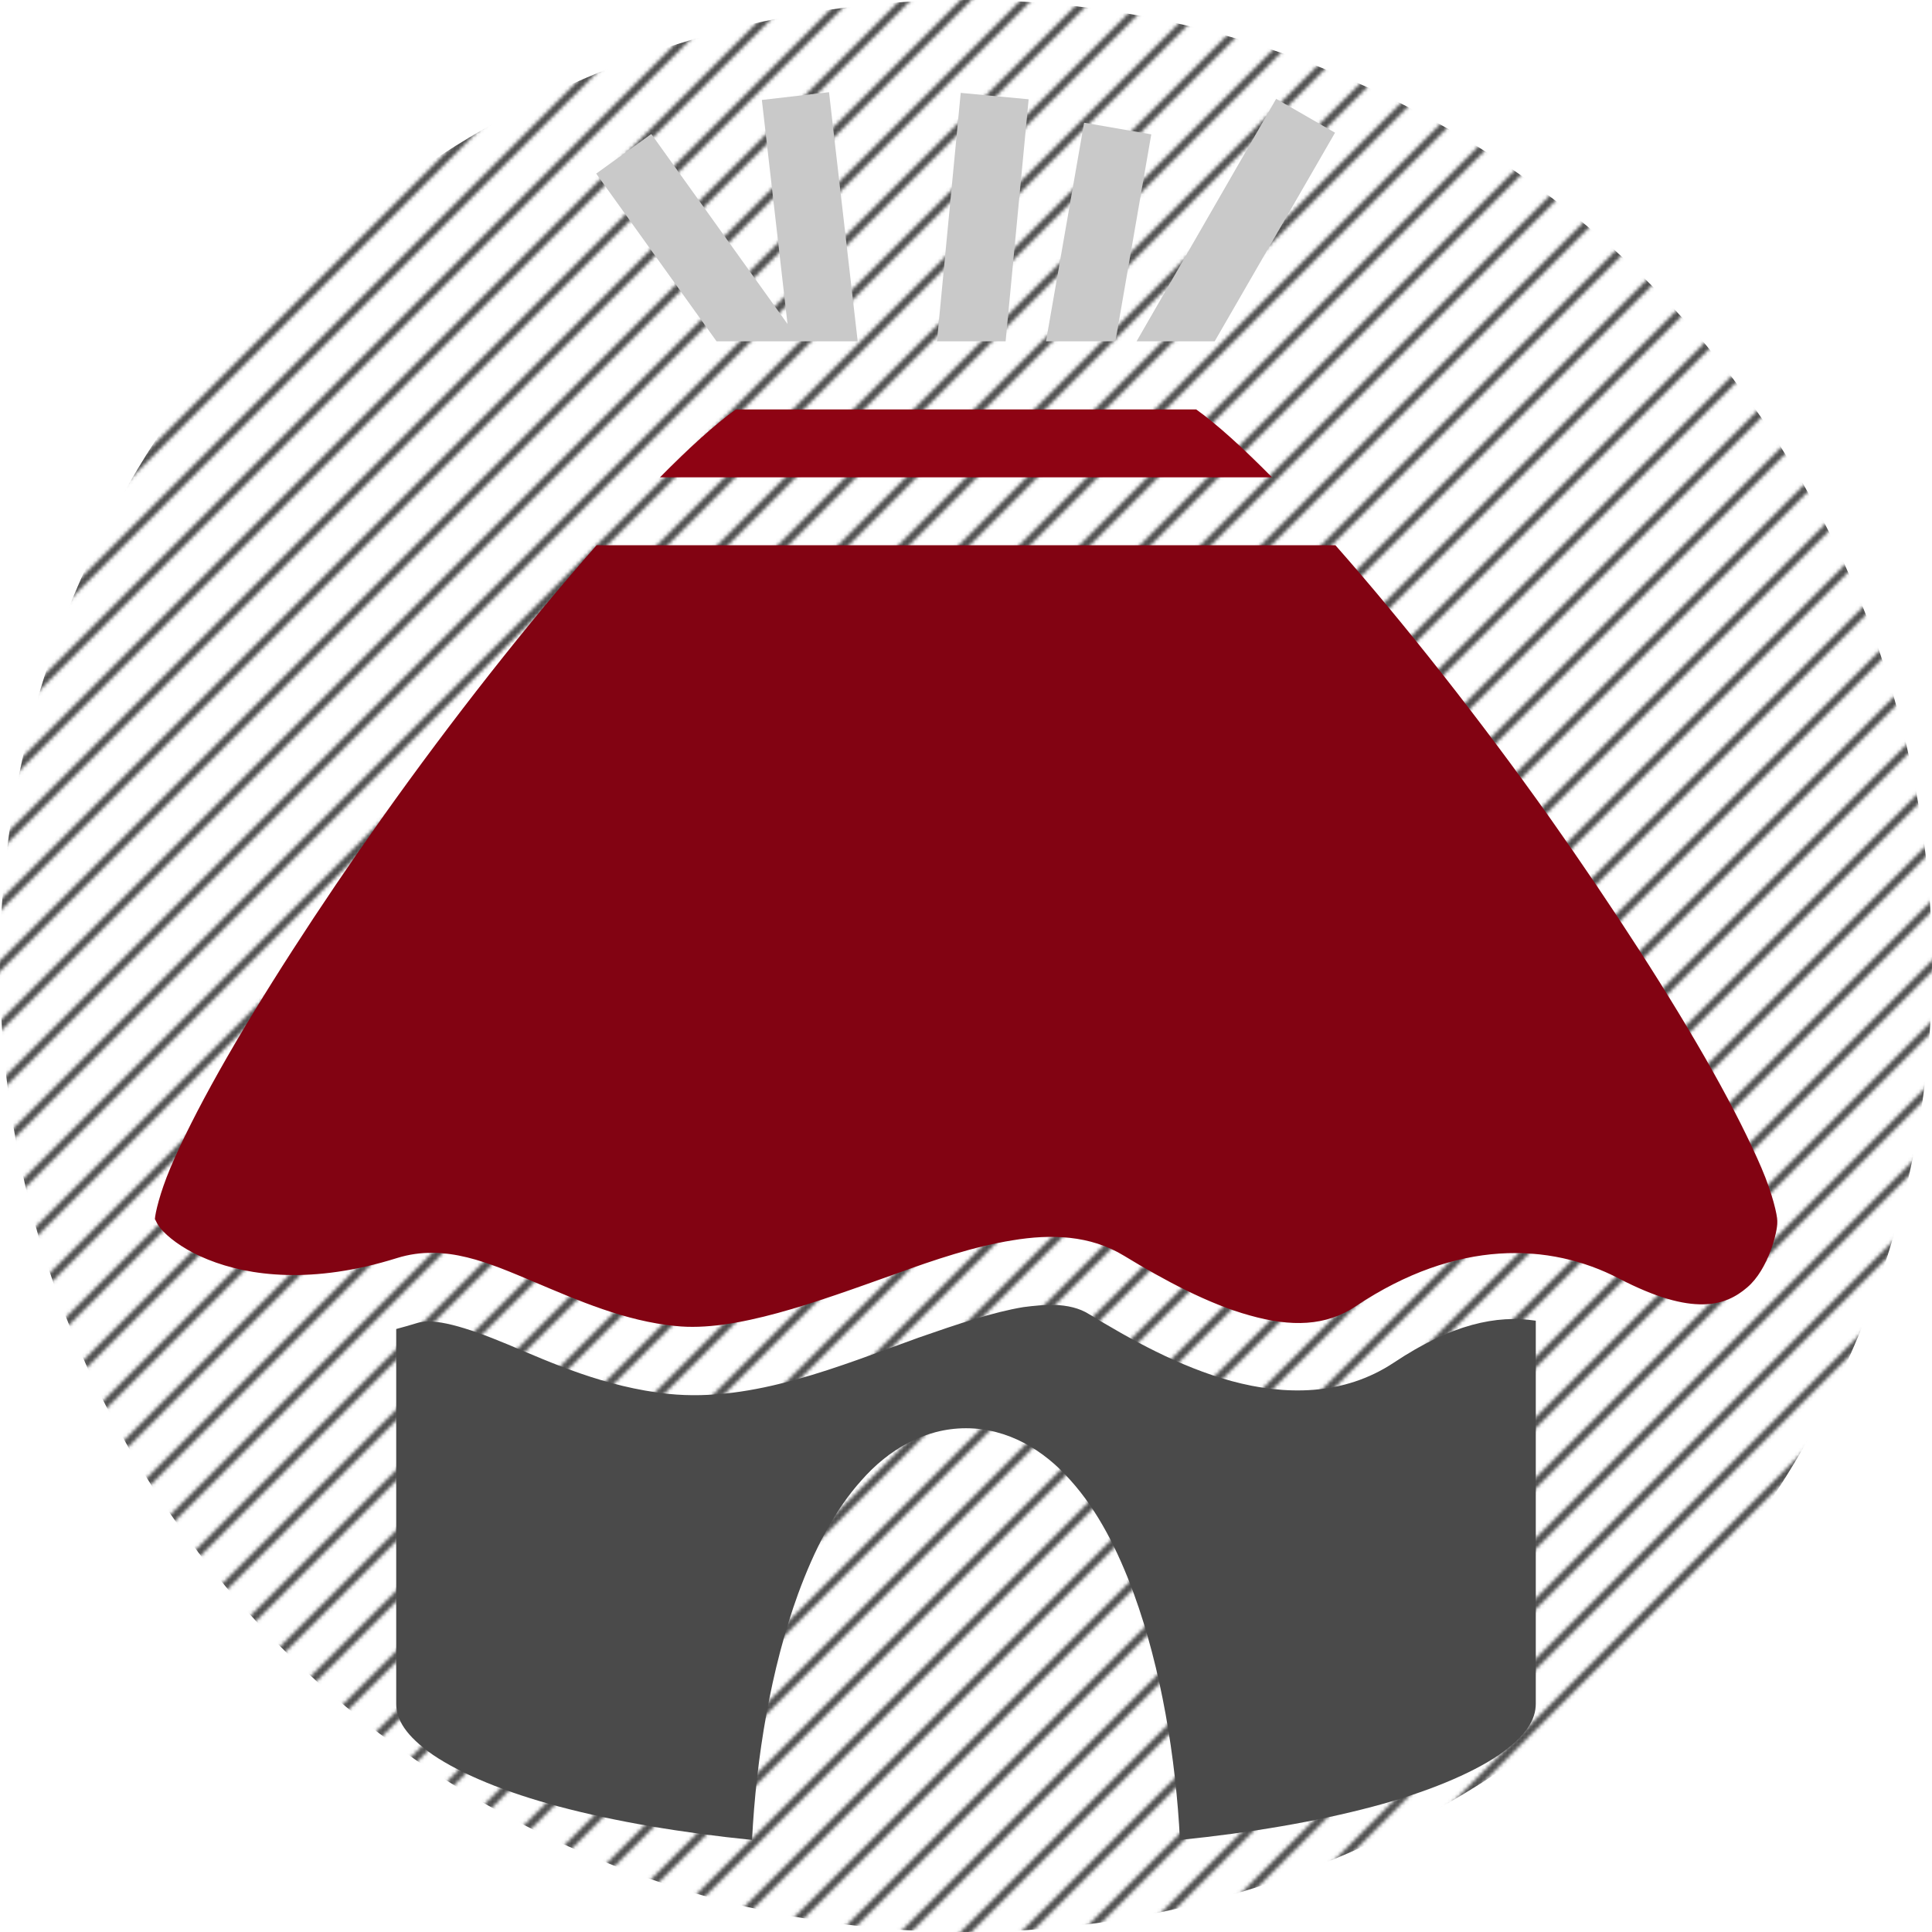 <svg style="height: 512px; width: 512px;" xmlns="http://www.w3.org/2000/svg" viewBox="0 0 512 512"><defs><pattern><pattern id="pattern" patternUnits="userSpaceOnUse" width="16" height="16"><path d="M 0,16 l 16,-16 M -4,4 l 8,-8 M 12,20 l 8,-8" stroke-width="2" shape-rendering="auto" stroke="#4a4a4a" stroke-linecap="square"></path></pattern></pattern></defs><circle cx="256" cy="256" r="256" fill="url(#pattern)" fill-opacity="1"></circle><g class="" style="" transform="translate(0,0)"><g><path d="M219.7 24.43L201.9 26.49L208.7 85.86L172.6 35.51L158 46.01L189.9 90.46L227.3 90.46Z" class="" fill="#c9c9c9" fill-opacity="1"></path><path d="M254.6 24.61L248.3 90.46L266.5 90.46L272.6 26.31Z" class="" fill="#c9c9c9" fill-opacity="1"></path><path d="M338.2 26.19L301.2 90.46L321.9 90.46L353.8 35.17Z" class="" fill="#c9c9c9" fill-opacity="1"></path><path d="M287.3 32.52L277.2 90.46L295.6 90.46L305.1 35.6Z" class="" fill="#c9c9c9" fill-opacity="1"></path><path d="M195 108.5C189.4 112.5 182.5 118.8 174.9 126.5L337.1 126.5C329.5 118.8 322.6 112.5 317 108.5Z" class="selected" fill="#8e0313" fill-opacity="1"></path><path d="M158.1 144.5C140 165 119.6 190.9 101.3 216.7C84.45 240.5 69.08 264.3 58.05 283.9C52.54 293.7 48.11 302.5 45.16 309.5C42.33 316.2 41.14 321.5 41.04 323.1C41.18 323.1 41.62 324.7 43.33 326.4C45.65 328.8 49.65 331.6 55.12 333.8C66.05 338.2 82.83 340.4 105.2 333.4C118 329.4 129.8 334.8 141.5 339.7C153.3 344.7 165.7 350.1 179 351.4C194.7 353.1 216.3 345.1 237.3 337.6C247.8 333.8 258.2 330.3 268.3 328.7C278.5 327 288.9 327.3 297.9 332.8C308.4 339.2 320.3 345.6 331.2 348.6C342.2 351.7 351.4 351.5 359.4 346.1C386.1 328.3 410.7 329.3 429 338.8C448.8 349.1 457.4 346 463 341.2C468.7 336.4 471.1 326.2 471 323.9L471 323.5C471 322.1 469.8 316.5 466.8 309.5C463.8 302.5 459.4 293.7 453.9 283.9C442.9 264.3 427.5 240.5 410.7 216.7C392.4 190.9 372 165 353.9 144.5Z" class="" fill="#820312" fill-opacity="1"></path><path d="M279.1 345.8C276.8 345.8 274.2 346 271.2 346.4C263.3 347.7 253.7 350.9 243.4 354.5C222.8 361.9 199.7 371.7 177.2 369.4C160.2 367.6 146 361.1 134.6 356.3C123.1 351.5 114.9 349.2 110.6 350.6C108.7 351.2 106.8 351.7 105 352.2L105 451.5C105 455.7 107.5 460 114.8 465.1C122.2 470.1 133.9 475 148.3 478.8C163 482.7 180.5 485.7 199.3 487.6C200.4 465.7 204.3 442.2 211.5 422.4C215.8 410.7 221.1 400.3 228.3 392.3C235.4 384.2 245 378.5 256 378.5C267 378.5 276.6 384.2 283.7 392.3C290.9 400.3 296.2 410.7 300.5 422.4C307.7 442.2 311.6 465.7 312.7 487.6C331.5 485.7 349 482.7 363.7 478.8C378.1 475 389.8 470.1 397.2 465.1C404.5 460 407 455.7 407 451.5L407 350C396.7 348.4 384.7 350.9 369.4 361.1C356 370 340.4 369.8 326.4 366C312.5 362.2 299.5 354.9 288.5 348.2C286.1 346.7 283 345.9 279.1 345.8Z" class="" fill="#4a4a4a" fill-opacity="1"></path></g></g></svg>